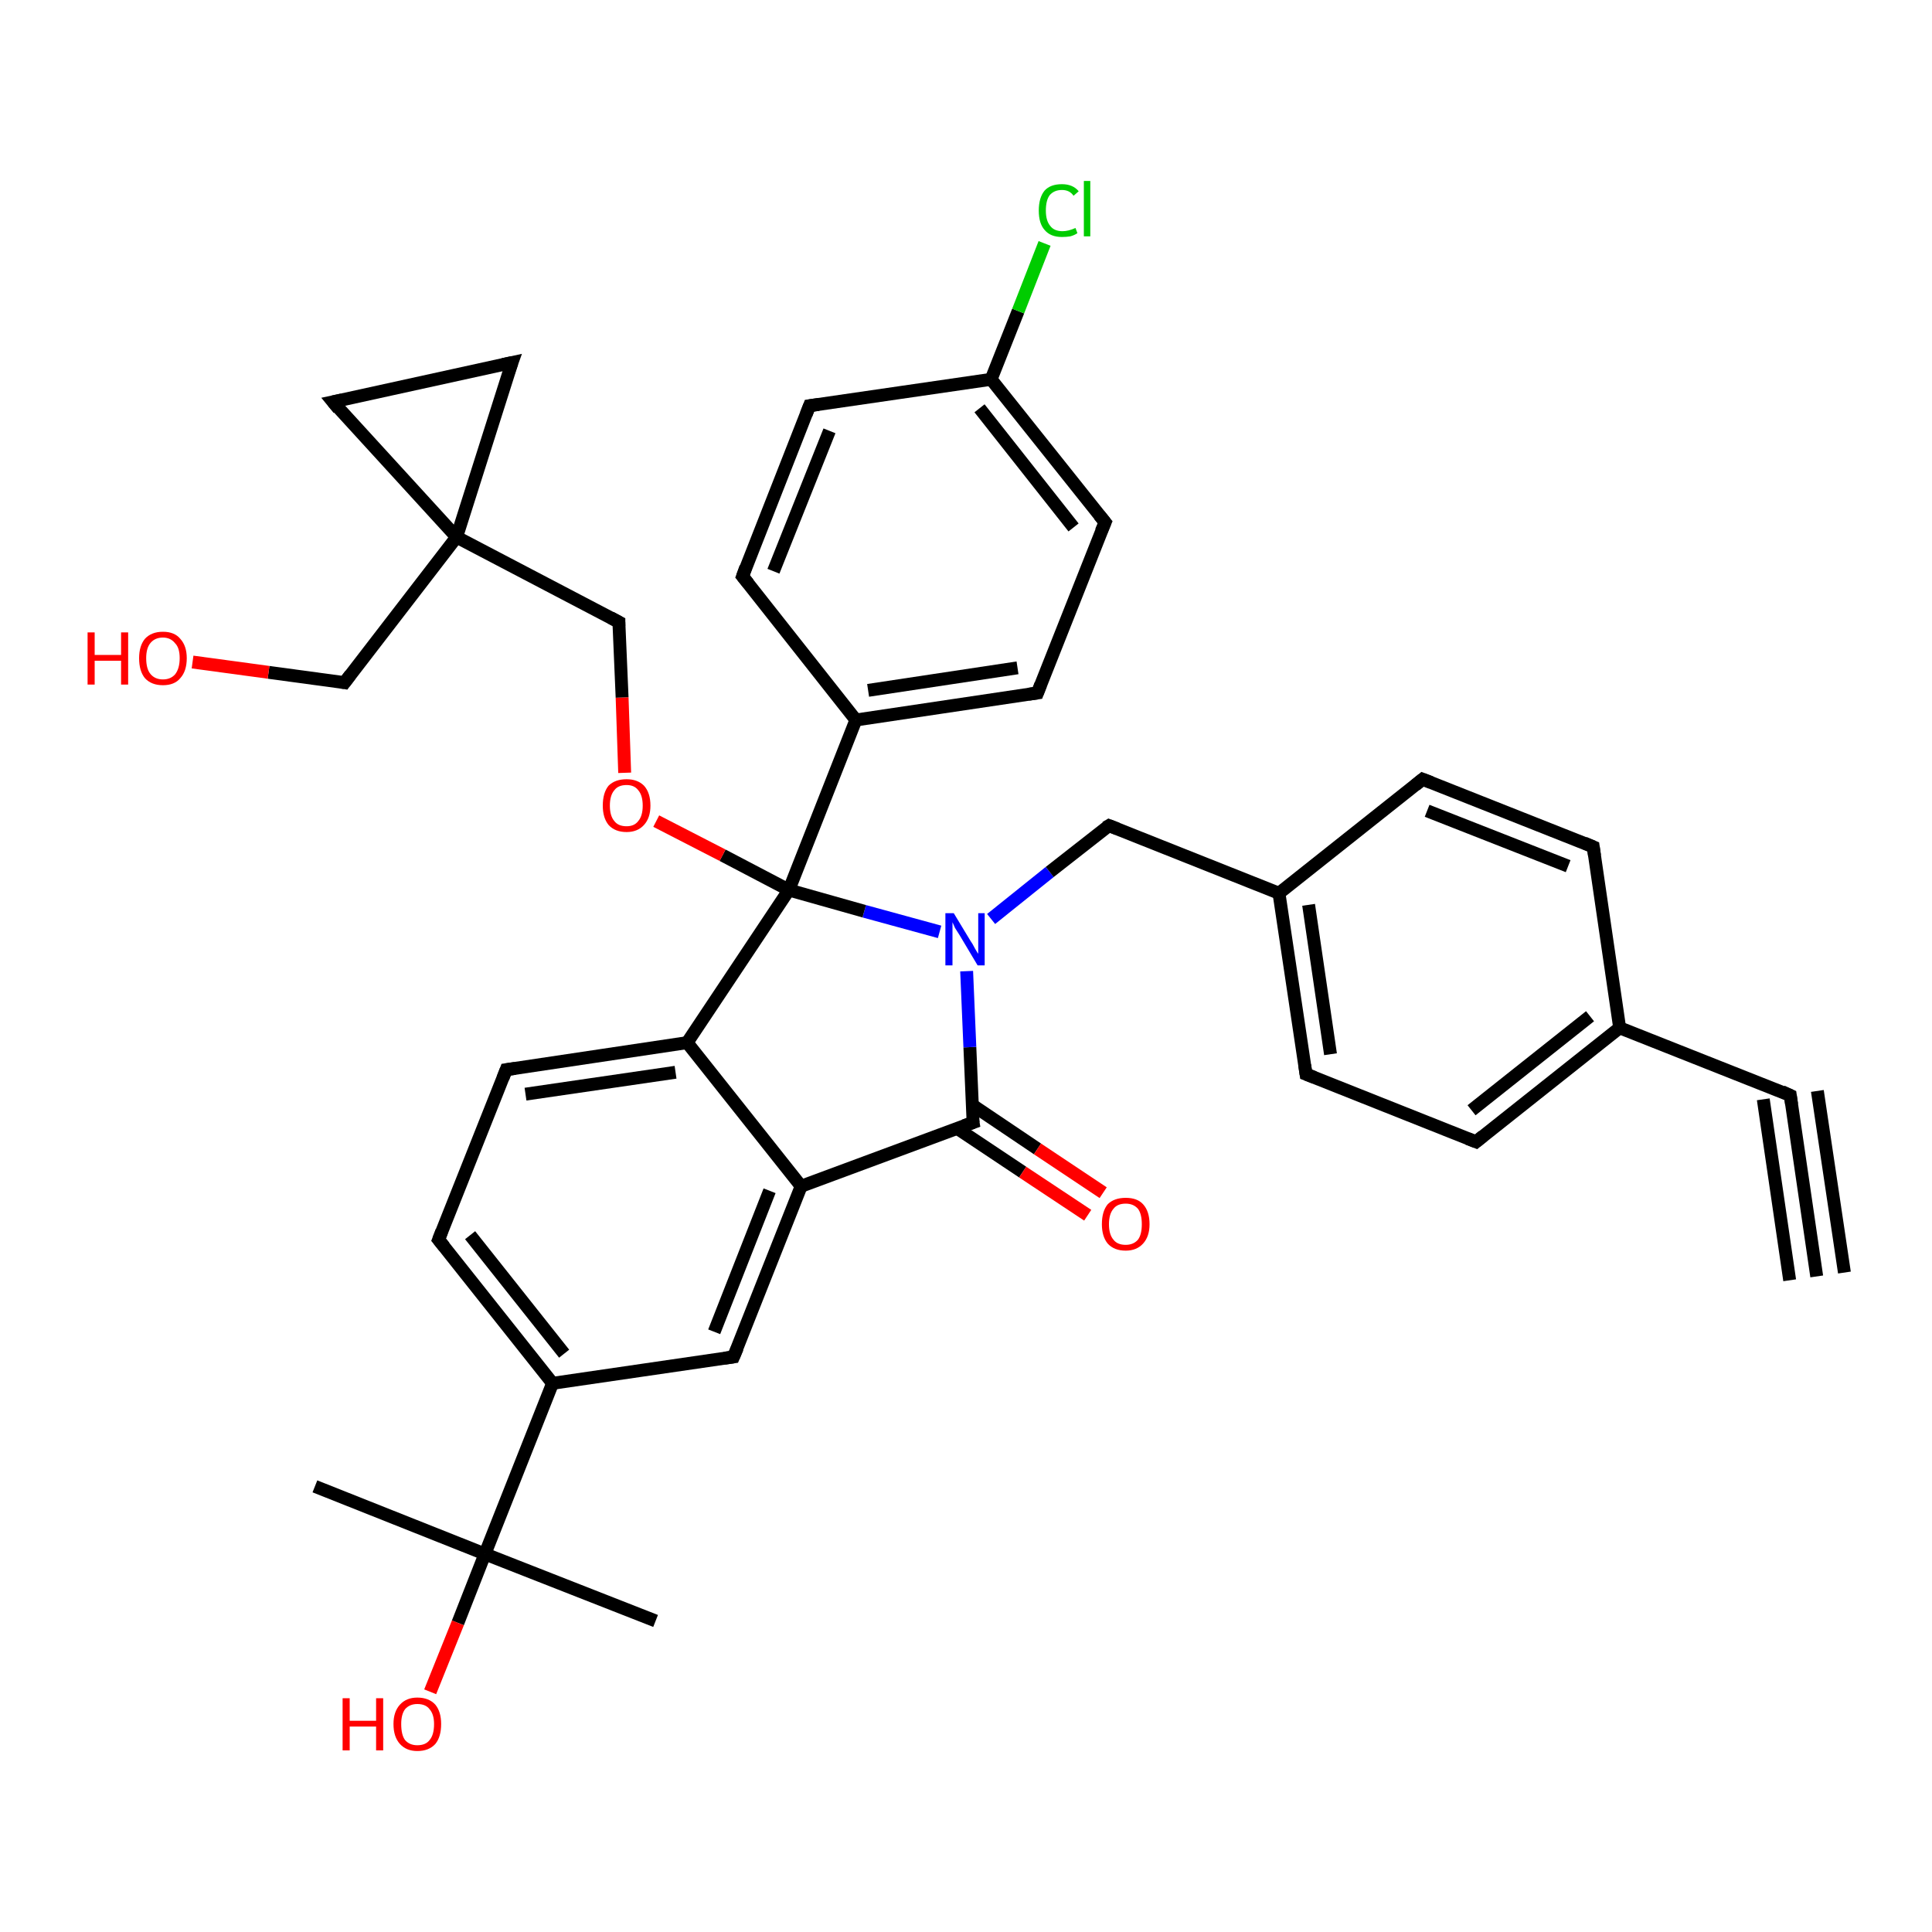 <?xml version='1.0' encoding='iso-8859-1'?>
<svg version='1.1' baseProfile='full'
              xmlns='http://www.w3.org/2000/svg'
                      xmlns:rdkit='http://www.rdkit.org/xml'
                      xmlns:xlink='http://www.w3.org/1999/xlink'
                  xml:space='preserve'
width='300px' height='300px' viewBox='0 0 300 300'>
<!-- END OF HEADER -->
<rect style='opacity:1.0;fill:#FFFFFF;stroke:none' width='300.0' height='300.0' x='0.0' y='0.0'> </rect>
<path class='bond-0 atom-0 atom-1' d='M 101.8,251.7 L 75.3,241.3' style='fill:none;fill-rule:evenodd;stroke:#000000;stroke-width:2.0px;stroke-linecap:butt;stroke-linejoin:miter;stroke-opacity:1' />
<path class='bond-1 atom-1 atom-2' d='M 75.3,241.3 L 48.9,230.8' style='fill:none;fill-rule:evenodd;stroke:#000000;stroke-width:2.0px;stroke-linecap:butt;stroke-linejoin:miter;stroke-opacity:1' />
<path class='bond-2 atom-1 atom-3' d='M 75.3,241.3 L 71.1,252.0' style='fill:none;fill-rule:evenodd;stroke:#000000;stroke-width:2.0px;stroke-linecap:butt;stroke-linejoin:miter;stroke-opacity:1' />
<path class='bond-2 atom-1 atom-3' d='M 71.1,252.0 L 66.8,262.7' style='fill:none;fill-rule:evenodd;stroke:#FF0000;stroke-width:2.0px;stroke-linecap:butt;stroke-linejoin:miter;stroke-opacity:1' />
<path class='bond-3 atom-1 atom-4' d='M 75.3,241.3 L 85.8,214.8' style='fill:none;fill-rule:evenodd;stroke:#000000;stroke-width:2.0px;stroke-linecap:butt;stroke-linejoin:miter;stroke-opacity:1' />
<path class='bond-4 atom-4 atom-5' d='M 85.8,214.8 L 68.1,192.5' style='fill:none;fill-rule:evenodd;stroke:#000000;stroke-width:2.0px;stroke-linecap:butt;stroke-linejoin:miter;stroke-opacity:1' />
<path class='bond-4 atom-4 atom-5' d='M 87.6,210.2 L 73.0,191.8' style='fill:none;fill-rule:evenodd;stroke:#000000;stroke-width:2.0px;stroke-linecap:butt;stroke-linejoin:miter;stroke-opacity:1' />
<path class='bond-5 atom-5 atom-6' d='M 68.1,192.5 L 78.6,166.1' style='fill:none;fill-rule:evenodd;stroke:#000000;stroke-width:2.0px;stroke-linecap:butt;stroke-linejoin:miter;stroke-opacity:1' />
<path class='bond-6 atom-6 atom-7' d='M 78.6,166.1 L 106.7,161.9' style='fill:none;fill-rule:evenodd;stroke:#000000;stroke-width:2.0px;stroke-linecap:butt;stroke-linejoin:miter;stroke-opacity:1' />
<path class='bond-6 atom-6 atom-7' d='M 81.6,169.9 L 104.9,166.5' style='fill:none;fill-rule:evenodd;stroke:#000000;stroke-width:2.0px;stroke-linecap:butt;stroke-linejoin:miter;stroke-opacity:1' />
<path class='bond-7 atom-7 atom-8' d='M 106.7,161.9 L 124.4,184.2' style='fill:none;fill-rule:evenodd;stroke:#000000;stroke-width:2.0px;stroke-linecap:butt;stroke-linejoin:miter;stroke-opacity:1' />
<path class='bond-8 atom-8 atom-9' d='M 124.4,184.2 L 113.9,210.7' style='fill:none;fill-rule:evenodd;stroke:#000000;stroke-width:2.0px;stroke-linecap:butt;stroke-linejoin:miter;stroke-opacity:1' />
<path class='bond-8 atom-8 atom-9' d='M 119.5,184.9 L 110.9,206.8' style='fill:none;fill-rule:evenodd;stroke:#000000;stroke-width:2.0px;stroke-linecap:butt;stroke-linejoin:miter;stroke-opacity:1' />
<path class='bond-9 atom-8 atom-10' d='M 124.4,184.2 L 151.1,174.3' style='fill:none;fill-rule:evenodd;stroke:#000000;stroke-width:2.0px;stroke-linecap:butt;stroke-linejoin:miter;stroke-opacity:1' />
<path class='bond-10 atom-10 atom-11' d='M 148.6,175.2 L 158.8,182.0' style='fill:none;fill-rule:evenodd;stroke:#000000;stroke-width:2.0px;stroke-linecap:butt;stroke-linejoin:miter;stroke-opacity:1' />
<path class='bond-10 atom-10 atom-11' d='M 158.8,182.0 L 168.9,188.7' style='fill:none;fill-rule:evenodd;stroke:#FF0000;stroke-width:2.0px;stroke-linecap:butt;stroke-linejoin:miter;stroke-opacity:1' />
<path class='bond-10 atom-10 atom-11' d='M 151.0,171.6 L 161.1,178.4' style='fill:none;fill-rule:evenodd;stroke:#000000;stroke-width:2.0px;stroke-linecap:butt;stroke-linejoin:miter;stroke-opacity:1' />
<path class='bond-10 atom-10 atom-11' d='M 161.1,178.4 L 171.3,185.2' style='fill:none;fill-rule:evenodd;stroke:#FF0000;stroke-width:2.0px;stroke-linecap:butt;stroke-linejoin:miter;stroke-opacity:1' />
<path class='bond-11 atom-10 atom-12' d='M 151.1,174.3 L 150.6,162.6' style='fill:none;fill-rule:evenodd;stroke:#000000;stroke-width:2.0px;stroke-linecap:butt;stroke-linejoin:miter;stroke-opacity:1' />
<path class='bond-11 atom-10 atom-12' d='M 150.6,162.6 L 150.1,150.8' style='fill:none;fill-rule:evenodd;stroke:#0000FF;stroke-width:2.0px;stroke-linecap:butt;stroke-linejoin:miter;stroke-opacity:1' />
<path class='bond-12 atom-12 atom-13' d='M 153.9,142.7 L 163.0,135.4' style='fill:none;fill-rule:evenodd;stroke:#0000FF;stroke-width:2.0px;stroke-linecap:butt;stroke-linejoin:miter;stroke-opacity:1' />
<path class='bond-12 atom-12 atom-13' d='M 163.0,135.4 L 172.2,128.2' style='fill:none;fill-rule:evenodd;stroke:#000000;stroke-width:2.0px;stroke-linecap:butt;stroke-linejoin:miter;stroke-opacity:1' />
<path class='bond-13 atom-13 atom-14' d='M 172.2,128.2 L 198.6,138.7' style='fill:none;fill-rule:evenodd;stroke:#000000;stroke-width:2.0px;stroke-linecap:butt;stroke-linejoin:miter;stroke-opacity:1' />
<path class='bond-14 atom-14 atom-15' d='M 198.6,138.7 L 202.8,166.8' style='fill:none;fill-rule:evenodd;stroke:#000000;stroke-width:2.0px;stroke-linecap:butt;stroke-linejoin:miter;stroke-opacity:1' />
<path class='bond-14 atom-14 atom-15' d='M 203.2,140.5 L 206.6,163.7' style='fill:none;fill-rule:evenodd;stroke:#000000;stroke-width:2.0px;stroke-linecap:butt;stroke-linejoin:miter;stroke-opacity:1' />
<path class='bond-15 atom-15 atom-16' d='M 202.8,166.8 L 229.2,177.3' style='fill:none;fill-rule:evenodd;stroke:#000000;stroke-width:2.0px;stroke-linecap:butt;stroke-linejoin:miter;stroke-opacity:1' />
<path class='bond-16 atom-16 atom-17' d='M 229.2,177.3 L 251.5,159.6' style='fill:none;fill-rule:evenodd;stroke:#000000;stroke-width:2.0px;stroke-linecap:butt;stroke-linejoin:miter;stroke-opacity:1' />
<path class='bond-16 atom-16 atom-17' d='M 228.5,172.4 L 246.9,157.8' style='fill:none;fill-rule:evenodd;stroke:#000000;stroke-width:2.0px;stroke-linecap:butt;stroke-linejoin:miter;stroke-opacity:1' />
<path class='bond-17 atom-17 atom-18' d='M 251.5,159.6 L 247.4,131.5' style='fill:none;fill-rule:evenodd;stroke:#000000;stroke-width:2.0px;stroke-linecap:butt;stroke-linejoin:miter;stroke-opacity:1' />
<path class='bond-18 atom-18 atom-19' d='M 247.4,131.5 L 220.9,121.0' style='fill:none;fill-rule:evenodd;stroke:#000000;stroke-width:2.0px;stroke-linecap:butt;stroke-linejoin:miter;stroke-opacity:1' />
<path class='bond-18 atom-18 atom-19' d='M 243.5,134.5 L 221.6,125.9' style='fill:none;fill-rule:evenodd;stroke:#000000;stroke-width:2.0px;stroke-linecap:butt;stroke-linejoin:miter;stroke-opacity:1' />
<path class='bond-19 atom-17 atom-20' d='M 251.5,159.6 L 278.0,170.1' style='fill:none;fill-rule:evenodd;stroke:#000000;stroke-width:2.0px;stroke-linecap:butt;stroke-linejoin:miter;stroke-opacity:1' />
<path class='bond-20 atom-20 atom-21' d='M 278.0,170.1 L 282.1,198.2' style='fill:none;fill-rule:evenodd;stroke:#000000;stroke-width:2.0px;stroke-linecap:butt;stroke-linejoin:miter;stroke-opacity:1' />
<path class='bond-20 atom-20 atom-21' d='M 282.2,169.4 L 286.4,197.6' style='fill:none;fill-rule:evenodd;stroke:#000000;stroke-width:2.0px;stroke-linecap:butt;stroke-linejoin:miter;stroke-opacity:1' />
<path class='bond-20 atom-20 atom-21' d='M 273.8,170.7 L 277.9,198.8' style='fill:none;fill-rule:evenodd;stroke:#000000;stroke-width:2.0px;stroke-linecap:butt;stroke-linejoin:miter;stroke-opacity:1' />
<path class='bond-21 atom-12 atom-22' d='M 145.9,144.7 L 134.2,141.5' style='fill:none;fill-rule:evenodd;stroke:#0000FF;stroke-width:2.0px;stroke-linecap:butt;stroke-linejoin:miter;stroke-opacity:1' />
<path class='bond-21 atom-12 atom-22' d='M 134.2,141.5 L 122.5,138.2' style='fill:none;fill-rule:evenodd;stroke:#000000;stroke-width:2.0px;stroke-linecap:butt;stroke-linejoin:miter;stroke-opacity:1' />
<path class='bond-22 atom-22 atom-23' d='M 122.5,138.2 L 112.2,132.8' style='fill:none;fill-rule:evenodd;stroke:#000000;stroke-width:2.0px;stroke-linecap:butt;stroke-linejoin:miter;stroke-opacity:1' />
<path class='bond-22 atom-22 atom-23' d='M 112.2,132.8 L 101.9,127.5' style='fill:none;fill-rule:evenodd;stroke:#FF0000;stroke-width:2.0px;stroke-linecap:butt;stroke-linejoin:miter;stroke-opacity:1' />
<path class='bond-23 atom-23 atom-24' d='M 97.0,120.0 L 96.6,108.3' style='fill:none;fill-rule:evenodd;stroke:#FF0000;stroke-width:2.0px;stroke-linecap:butt;stroke-linejoin:miter;stroke-opacity:1' />
<path class='bond-23 atom-23 atom-24' d='M 96.6,108.3 L 96.1,96.6' style='fill:none;fill-rule:evenodd;stroke:#000000;stroke-width:2.0px;stroke-linecap:butt;stroke-linejoin:miter;stroke-opacity:1' />
<path class='bond-24 atom-24 atom-25' d='M 96.1,96.6 L 70.9,83.4' style='fill:none;fill-rule:evenodd;stroke:#000000;stroke-width:2.0px;stroke-linecap:butt;stroke-linejoin:miter;stroke-opacity:1' />
<path class='bond-25 atom-25 atom-26' d='M 70.9,83.4 L 53.5,106.0' style='fill:none;fill-rule:evenodd;stroke:#000000;stroke-width:2.0px;stroke-linecap:butt;stroke-linejoin:miter;stroke-opacity:1' />
<path class='bond-26 atom-26 atom-27' d='M 53.5,106.0 L 41.7,104.4' style='fill:none;fill-rule:evenodd;stroke:#000000;stroke-width:2.0px;stroke-linecap:butt;stroke-linejoin:miter;stroke-opacity:1' />
<path class='bond-26 atom-26 atom-27' d='M 41.7,104.4 L 29.9,102.8' style='fill:none;fill-rule:evenodd;stroke:#FF0000;stroke-width:2.0px;stroke-linecap:butt;stroke-linejoin:miter;stroke-opacity:1' />
<path class='bond-27 atom-25 atom-28' d='M 70.9,83.4 L 51.7,62.4' style='fill:none;fill-rule:evenodd;stroke:#000000;stroke-width:2.0px;stroke-linecap:butt;stroke-linejoin:miter;stroke-opacity:1' />
<path class='bond-28 atom-28 atom-29' d='M 51.7,62.4 L 79.5,56.3' style='fill:none;fill-rule:evenodd;stroke:#000000;stroke-width:2.0px;stroke-linecap:butt;stroke-linejoin:miter;stroke-opacity:1' />
<path class='bond-29 atom-22 atom-30' d='M 122.5,138.2 L 132.9,111.8' style='fill:none;fill-rule:evenodd;stroke:#000000;stroke-width:2.0px;stroke-linecap:butt;stroke-linejoin:miter;stroke-opacity:1' />
<path class='bond-30 atom-30 atom-31' d='M 132.9,111.8 L 161.1,107.6' style='fill:none;fill-rule:evenodd;stroke:#000000;stroke-width:2.0px;stroke-linecap:butt;stroke-linejoin:miter;stroke-opacity:1' />
<path class='bond-30 atom-30 atom-31' d='M 134.8,107.2 L 158.0,103.7' style='fill:none;fill-rule:evenodd;stroke:#000000;stroke-width:2.0px;stroke-linecap:butt;stroke-linejoin:miter;stroke-opacity:1' />
<path class='bond-31 atom-31 atom-32' d='M 161.1,107.6 L 171.6,81.1' style='fill:none;fill-rule:evenodd;stroke:#000000;stroke-width:2.0px;stroke-linecap:butt;stroke-linejoin:miter;stroke-opacity:1' />
<path class='bond-32 atom-32 atom-33' d='M 171.6,81.1 L 153.9,58.9' style='fill:none;fill-rule:evenodd;stroke:#000000;stroke-width:2.0px;stroke-linecap:butt;stroke-linejoin:miter;stroke-opacity:1' />
<path class='bond-32 atom-32 atom-33' d='M 166.7,81.9 L 152.1,63.4' style='fill:none;fill-rule:evenodd;stroke:#000000;stroke-width:2.0px;stroke-linecap:butt;stroke-linejoin:miter;stroke-opacity:1' />
<path class='bond-33 atom-33 atom-34' d='M 153.9,58.9 L 158.1,48.3' style='fill:none;fill-rule:evenodd;stroke:#000000;stroke-width:2.0px;stroke-linecap:butt;stroke-linejoin:miter;stroke-opacity:1' />
<path class='bond-33 atom-33 atom-34' d='M 158.1,48.3 L 162.2,37.8' style='fill:none;fill-rule:evenodd;stroke:#00CC00;stroke-width:2.0px;stroke-linecap:butt;stroke-linejoin:miter;stroke-opacity:1' />
<path class='bond-34 atom-33 atom-35' d='M 153.9,58.9 L 125.7,63.0' style='fill:none;fill-rule:evenodd;stroke:#000000;stroke-width:2.0px;stroke-linecap:butt;stroke-linejoin:miter;stroke-opacity:1' />
<path class='bond-35 atom-35 atom-36' d='M 125.7,63.0 L 115.3,89.5' style='fill:none;fill-rule:evenodd;stroke:#000000;stroke-width:2.0px;stroke-linecap:butt;stroke-linejoin:miter;stroke-opacity:1' />
<path class='bond-35 atom-35 atom-36' d='M 128.8,66.9 L 120.1,88.7' style='fill:none;fill-rule:evenodd;stroke:#000000;stroke-width:2.0px;stroke-linecap:butt;stroke-linejoin:miter;stroke-opacity:1' />
<path class='bond-36 atom-9 atom-4' d='M 113.9,210.7 L 85.8,214.8' style='fill:none;fill-rule:evenodd;stroke:#000000;stroke-width:2.0px;stroke-linecap:butt;stroke-linejoin:miter;stroke-opacity:1' />
<path class='bond-37 atom-22 atom-7' d='M 122.5,138.2 L 106.7,161.9' style='fill:none;fill-rule:evenodd;stroke:#000000;stroke-width:2.0px;stroke-linecap:butt;stroke-linejoin:miter;stroke-opacity:1' />
<path class='bond-38 atom-19 atom-14' d='M 220.9,121.0 L 198.6,138.7' style='fill:none;fill-rule:evenodd;stroke:#000000;stroke-width:2.0px;stroke-linecap:butt;stroke-linejoin:miter;stroke-opacity:1' />
<path class='bond-39 atom-29 atom-25' d='M 79.5,56.3 L 70.9,83.4' style='fill:none;fill-rule:evenodd;stroke:#000000;stroke-width:2.0px;stroke-linecap:butt;stroke-linejoin:miter;stroke-opacity:1' />
<path class='bond-40 atom-36 atom-30' d='M 115.3,89.5 L 132.9,111.8' style='fill:none;fill-rule:evenodd;stroke:#000000;stroke-width:2.0px;stroke-linecap:butt;stroke-linejoin:miter;stroke-opacity:1' />
<path d='M 69.0,193.6 L 68.1,192.5 L 68.6,191.2' style='fill:none;stroke:#000000;stroke-width:2.0px;stroke-linecap:butt;stroke-linejoin:miter;stroke-opacity:1;' />
<path d='M 78.1,167.4 L 78.6,166.1 L 80.0,165.9' style='fill:none;stroke:#000000;stroke-width:2.0px;stroke-linecap:butt;stroke-linejoin:miter;stroke-opacity:1;' />
<path d='M 114.5,209.3 L 113.9,210.7 L 112.5,210.9' style='fill:none;stroke:#000000;stroke-width:2.0px;stroke-linecap:butt;stroke-linejoin:miter;stroke-opacity:1;' />
<path d='M 149.7,174.8 L 151.1,174.3 L 151.0,173.7' style='fill:none;stroke:#000000;stroke-width:2.0px;stroke-linecap:butt;stroke-linejoin:miter;stroke-opacity:1;' />
<path d='M 171.7,128.5 L 172.2,128.2 L 173.5,128.7' style='fill:none;stroke:#000000;stroke-width:2.0px;stroke-linecap:butt;stroke-linejoin:miter;stroke-opacity:1;' />
<path d='M 202.6,165.4 L 202.8,166.8 L 204.1,167.3' style='fill:none;stroke:#000000;stroke-width:2.0px;stroke-linecap:butt;stroke-linejoin:miter;stroke-opacity:1;' />
<path d='M 227.9,176.8 L 229.2,177.3 L 230.3,176.4' style='fill:none;stroke:#000000;stroke-width:2.0px;stroke-linecap:butt;stroke-linejoin:miter;stroke-opacity:1;' />
<path d='M 247.6,132.9 L 247.4,131.5 L 246.0,130.9' style='fill:none;stroke:#000000;stroke-width:2.0px;stroke-linecap:butt;stroke-linejoin:miter;stroke-opacity:1;' />
<path d='M 222.2,121.5 L 220.9,121.0 L 219.8,121.9' style='fill:none;stroke:#000000;stroke-width:2.0px;stroke-linecap:butt;stroke-linejoin:miter;stroke-opacity:1;' />
<path d='M 276.7,169.5 L 278.0,170.1 L 278.2,171.5' style='fill:none;stroke:#000000;stroke-width:2.0px;stroke-linecap:butt;stroke-linejoin:miter;stroke-opacity:1;' />
<path d='M 96.1,97.2 L 96.1,96.6 L 94.8,95.9' style='fill:none;stroke:#000000;stroke-width:2.0px;stroke-linecap:butt;stroke-linejoin:miter;stroke-opacity:1;' />
<path d='M 54.4,104.8 L 53.5,106.0 L 52.9,105.9' style='fill:none;stroke:#000000;stroke-width:2.0px;stroke-linecap:butt;stroke-linejoin:miter;stroke-opacity:1;' />
<path d='M 52.6,63.5 L 51.7,62.4 L 53.1,62.1' style='fill:none;stroke:#000000;stroke-width:2.0px;stroke-linecap:butt;stroke-linejoin:miter;stroke-opacity:1;' />
<path d='M 78.1,56.6 L 79.5,56.3 L 79.0,57.7' style='fill:none;stroke:#000000;stroke-width:2.0px;stroke-linecap:butt;stroke-linejoin:miter;stroke-opacity:1;' />
<path d='M 159.7,107.8 L 161.1,107.6 L 161.6,106.3' style='fill:none;stroke:#000000;stroke-width:2.0px;stroke-linecap:butt;stroke-linejoin:miter;stroke-opacity:1;' />
<path d='M 171.0,82.5 L 171.6,81.1 L 170.7,80.0' style='fill:none;stroke:#000000;stroke-width:2.0px;stroke-linecap:butt;stroke-linejoin:miter;stroke-opacity:1;' />
<path d='M 127.1,62.8 L 125.7,63.0 L 125.2,64.3' style='fill:none;stroke:#000000;stroke-width:2.0px;stroke-linecap:butt;stroke-linejoin:miter;stroke-opacity:1;' />
<path d='M 115.8,88.1 L 115.3,89.5 L 116.2,90.6' style='fill:none;stroke:#000000;stroke-width:2.0px;stroke-linecap:butt;stroke-linejoin:miter;stroke-opacity:1;' />
<path class='atom-3' d='M 53.2 263.7
L 54.3 263.7
L 54.3 267.2
L 58.4 267.2
L 58.4 263.7
L 59.5 263.7
L 59.5 271.8
L 58.4 271.8
L 58.4 268.1
L 54.3 268.1
L 54.3 271.8
L 53.2 271.8
L 53.2 263.7
' fill='#FF0000'/>
<path class='atom-3' d='M 61.1 267.7
Q 61.1 265.8, 62.1 264.7
Q 63.1 263.6, 64.8 263.6
Q 66.6 263.6, 67.6 264.7
Q 68.5 265.8, 68.5 267.7
Q 68.5 269.7, 67.6 270.8
Q 66.6 271.9, 64.8 271.9
Q 63.1 271.9, 62.1 270.8
Q 61.1 269.7, 61.1 267.7
M 64.8 271.0
Q 66.1 271.0, 66.7 270.2
Q 67.4 269.4, 67.4 267.7
Q 67.4 266.2, 66.7 265.4
Q 66.1 264.6, 64.8 264.6
Q 63.6 264.6, 62.9 265.4
Q 62.3 266.2, 62.3 267.7
Q 62.3 269.4, 62.9 270.2
Q 63.6 271.0, 64.8 271.0
' fill='#FF0000'/>
<path class='atom-11' d='M 171.1 190.1
Q 171.1 188.1, 172.0 187.0
Q 173.0 186.0, 174.8 186.0
Q 176.6 186.0, 177.5 187.0
Q 178.5 188.1, 178.5 190.1
Q 178.5 192.0, 177.5 193.1
Q 176.5 194.2, 174.8 194.2
Q 173.0 194.2, 172.0 193.1
Q 171.1 192.0, 171.1 190.1
M 174.8 193.3
Q 176.0 193.3, 176.7 192.5
Q 177.3 191.7, 177.3 190.1
Q 177.3 188.5, 176.7 187.7
Q 176.0 186.9, 174.8 186.9
Q 173.5 186.9, 172.9 187.7
Q 172.2 188.5, 172.2 190.1
Q 172.2 191.7, 172.9 192.5
Q 173.5 193.3, 174.8 193.3
' fill='#FF0000'/>
<path class='atom-12' d='M 148.1 141.8
L 150.7 146.1
Q 151.0 146.5, 151.4 147.3
Q 151.8 148.0, 151.9 148.1
L 151.9 141.8
L 152.9 141.8
L 152.9 149.9
L 151.8 149.9
L 149.0 145.2
Q 148.7 144.7, 148.3 144.1
Q 148.0 143.4, 147.9 143.2
L 147.9 149.9
L 146.8 149.9
L 146.8 141.8
L 148.1 141.8
' fill='#0000FF'/>
<path class='atom-23' d='M 93.6 125.1
Q 93.6 123.1, 94.5 122.0
Q 95.5 121.0, 97.3 121.0
Q 99.0 121.0, 100.0 122.0
Q 101.0 123.1, 101.0 125.1
Q 101.0 127.0, 100.0 128.1
Q 99.0 129.2, 97.3 129.2
Q 95.5 129.2, 94.5 128.1
Q 93.6 127.0, 93.6 125.1
M 97.3 128.3
Q 98.5 128.3, 99.1 127.5
Q 99.8 126.7, 99.8 125.1
Q 99.8 123.5, 99.1 122.7
Q 98.5 121.9, 97.3 121.9
Q 96.0 121.9, 95.4 122.7
Q 94.7 123.5, 94.7 125.1
Q 94.7 126.7, 95.4 127.5
Q 96.0 128.3, 97.3 128.3
' fill='#FF0000'/>
<path class='atom-27' d='M 13.6 98.2
L 14.7 98.2
L 14.7 101.7
L 18.8 101.7
L 18.8 98.2
L 19.9 98.2
L 19.9 106.3
L 18.8 106.3
L 18.8 102.6
L 14.7 102.6
L 14.7 106.3
L 13.6 106.3
L 13.6 98.2
' fill='#FF0000'/>
<path class='atom-27' d='M 21.6 102.2
Q 21.6 100.3, 22.5 99.2
Q 23.5 98.1, 25.3 98.1
Q 27.1 98.1, 28.0 99.2
Q 29.0 100.3, 29.0 102.2
Q 29.0 104.2, 28.0 105.3
Q 27.1 106.4, 25.3 106.4
Q 23.5 106.4, 22.5 105.3
Q 21.6 104.2, 21.6 102.2
M 25.3 105.5
Q 26.5 105.5, 27.2 104.7
Q 27.9 103.8, 27.9 102.2
Q 27.9 100.6, 27.2 99.9
Q 26.5 99.0, 25.3 99.0
Q 24.1 99.0, 23.4 99.8
Q 22.7 100.6, 22.7 102.2
Q 22.7 103.9, 23.4 104.7
Q 24.1 105.5, 25.3 105.5
' fill='#FF0000'/>
<path class='atom-34' d='M 161.3 32.7
Q 161.3 30.7, 162.2 29.6
Q 163.1 28.6, 164.9 28.6
Q 166.6 28.6, 167.5 29.7
L 166.7 30.4
Q 166.1 29.5, 164.9 29.5
Q 163.7 29.5, 163.0 30.3
Q 162.4 31.1, 162.4 32.7
Q 162.4 34.3, 163.1 35.1
Q 163.7 35.9, 165.0 35.9
Q 165.9 35.9, 167.0 35.4
L 167.3 36.2
Q 166.9 36.5, 166.2 36.7
Q 165.6 36.8, 164.9 36.8
Q 163.1 36.8, 162.2 35.7
Q 161.3 34.7, 161.3 32.7
' fill='#00CC00'/>
<path class='atom-34' d='M 168.3 28.1
L 169.3 28.1
L 169.3 36.7
L 168.3 36.7
L 168.3 28.1
' fill='#00CC00'/>
</svg>
